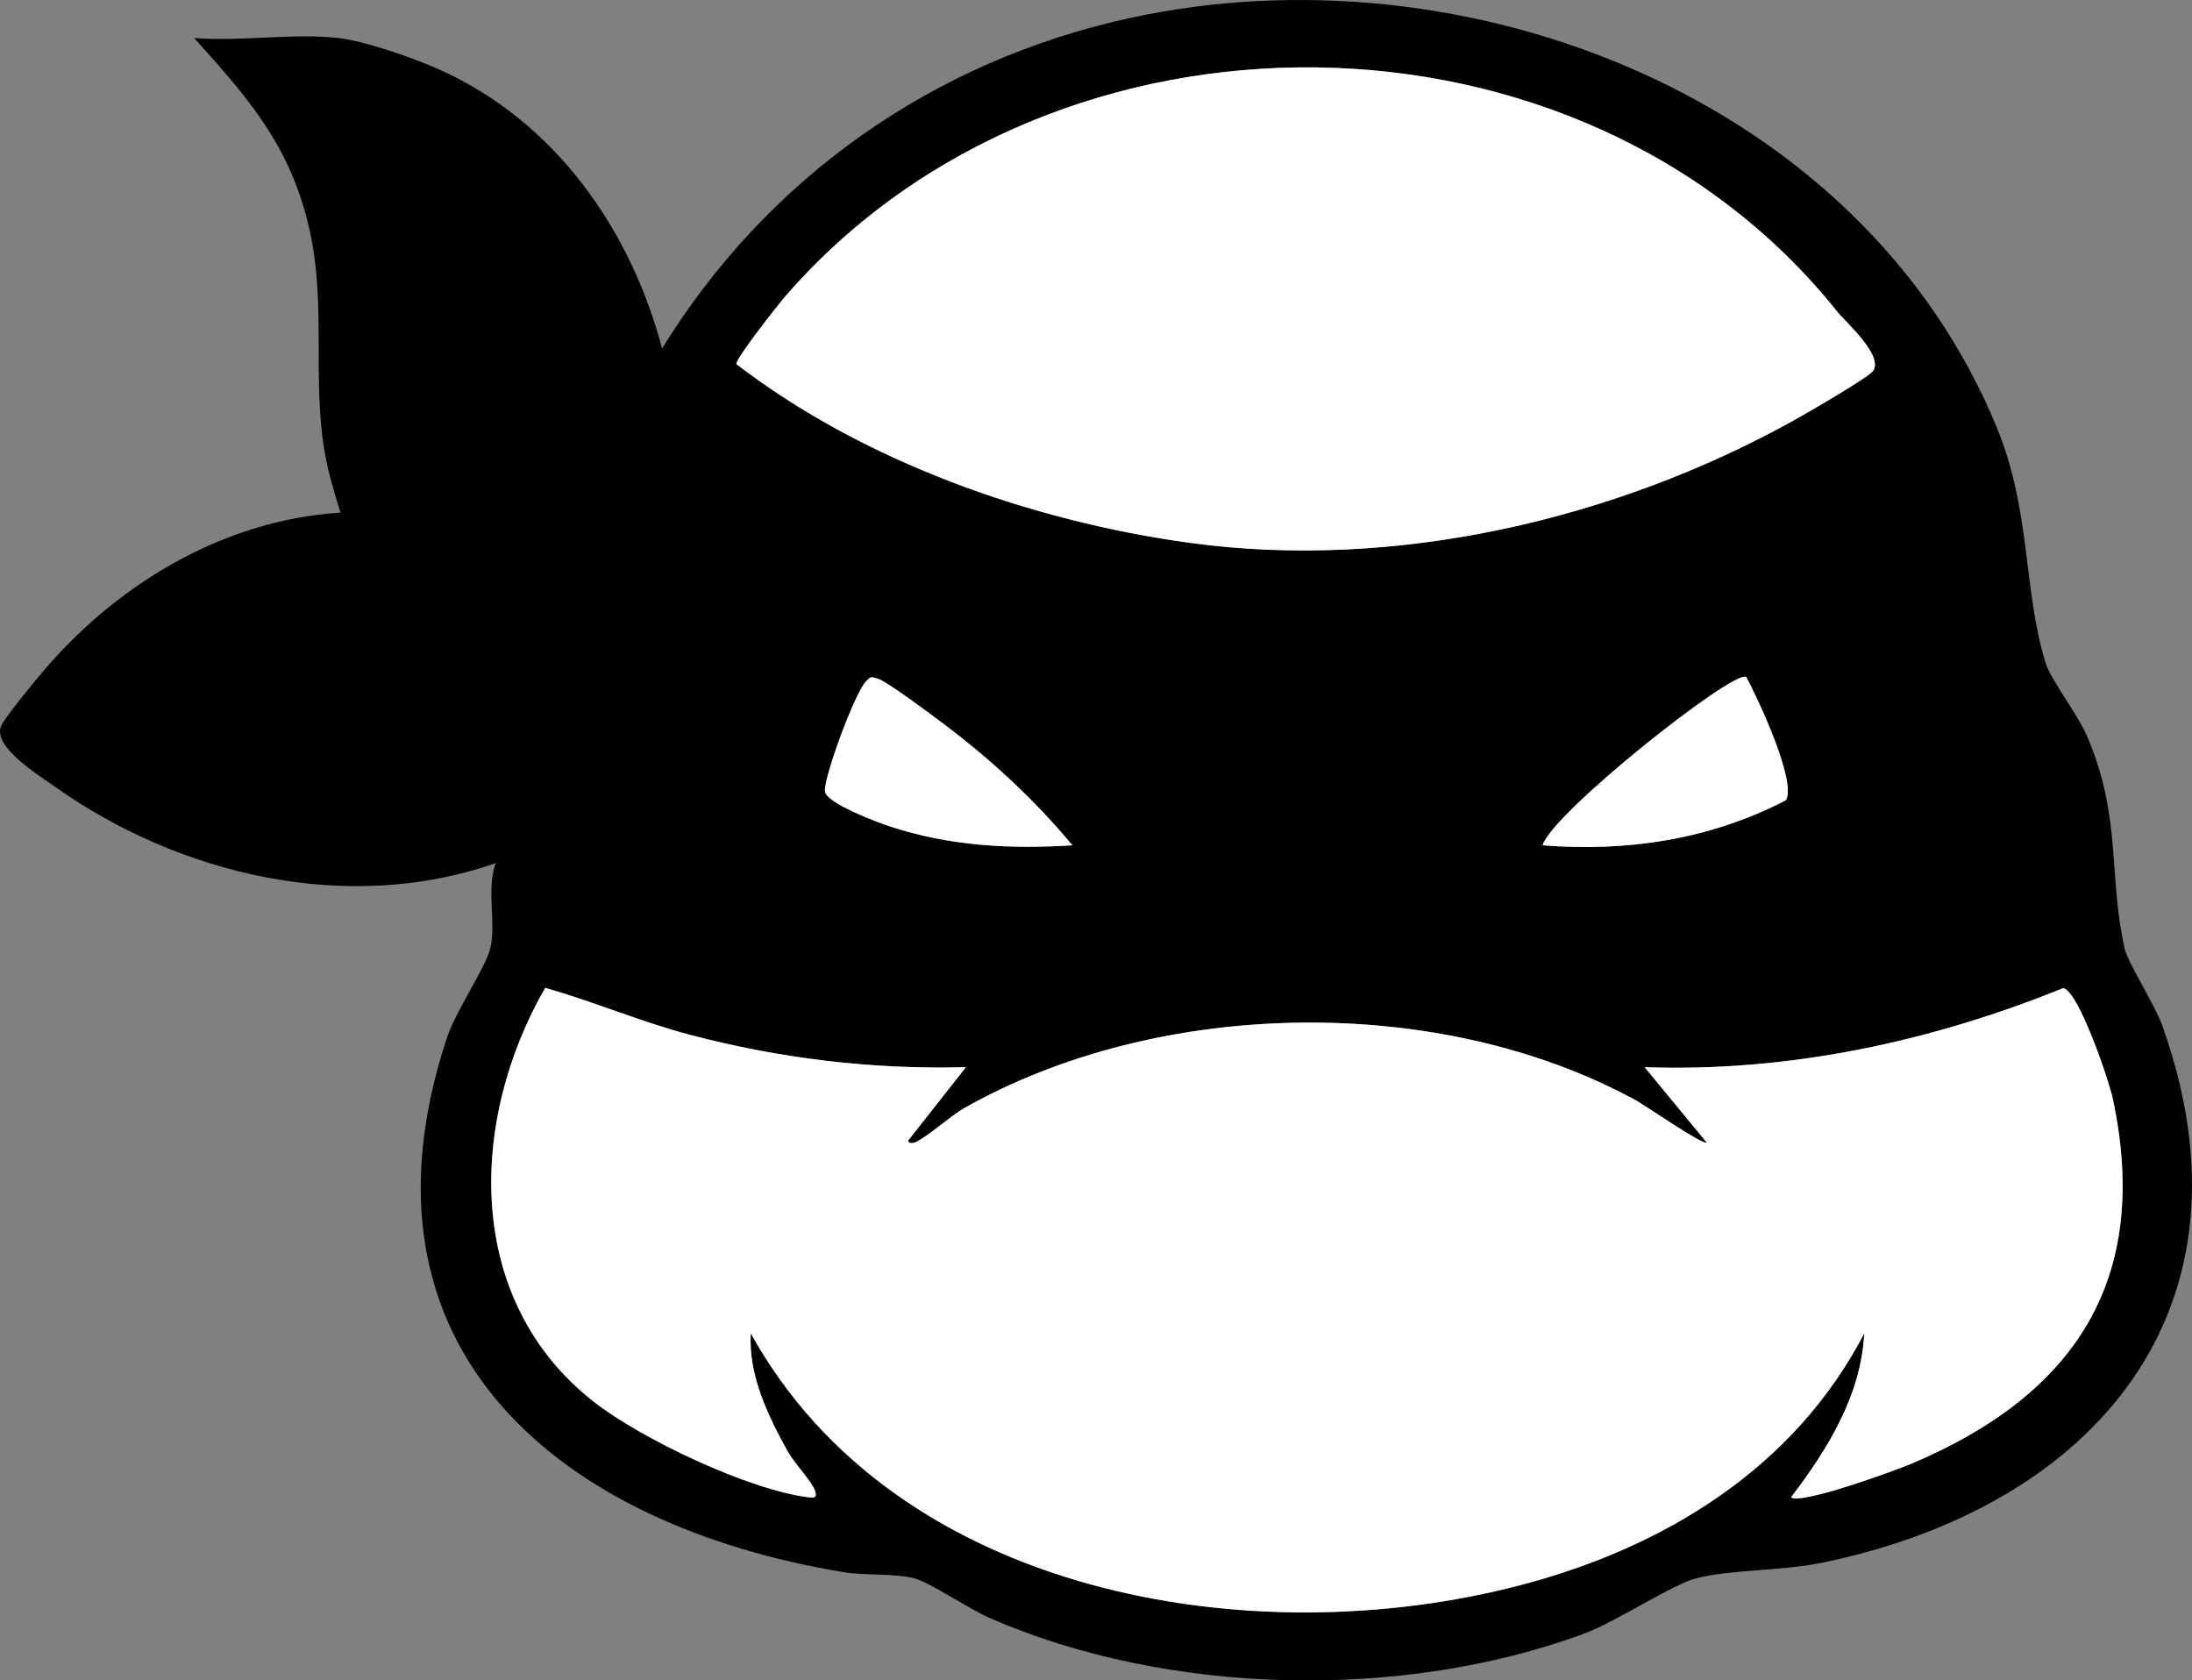 <?xml version="1.0" encoding="UTF-8"?><svg id="Layer_2" xmlns="http://www.w3.org/2000/svg" width="494.16" height="378.823" viewBox="0 0 494.16 378.823"><rect x="0" y="0" width="494.16" height="378.823" fill="#808080" stroke="none"/><defs><style>.cls-1{fill:#fff;}</style></defs><g id="Layer_1_copy_2"><path d="M487.508,231.321c-1.772-4.976-7.838-14.316-8.537-17.463-3.717-16.739-.639-29.356-8.351-47.649-2.114-5.015-8.268-12.979-9.404-16.596-5.14-16.358-3.305-34.311-10.971-53.029C419.69,21.972,330.424-12.44,254.752,4.056c-44.341,9.666-81.743,35.971-105.494,74.506-7.14-27.016-24.223-51.207-50.139-62.852-5.803-2.607-16.717-6.45-22.857-7.143-10.127-1.143-22.156.845-32.5,0,11.529,12.829,20.67,23.021,25.282,40.218,4.778,17.813,1.381,33.513,3.834,51.166.714,5.136,2.328,10.66,3.883,15.607-25.771,1.634-49.222,15.409-65.973,34.537-2.067,2.361-9.535,11.351-10.514,13.515-2.12,4.688,8.561,11.212,12.172,13.773,28.112,19.942,66.099,28.836,99.305,17.185-2.177,5.962.181,13.716-1.233,19.257-1.162,4.556-7.698,13.877-9.791,20.209-23.304,70.505,25.994,109.99,89.657,120.41,4.566.747,11.216.227,15.669,1.331,3.413.846,12.58,7.023,17.033,8.967,40.104,17.497,92.871,18.691,133.921,3.574,7.384-2.719,20.075-11.208,25.459-12.541,8.207-2.031,19.177-1.591,28.479-3.521,61.217-12.702,99.311-57.055,76.559-120.932ZM402.594,180.409c-17.041,8.834-35.783,11.662-54.831,10.148,2.034-7.183,43.206-39.815,45.915-37.933,2.52,4.622,11.468,23.708,8.917,27.785ZM241.762,190.557c-14.093.89-27.684.174-41.209-4.281-2.893-.953-14.492-5.306-14.589-7.971-.127-3.493,6.839-22.323,9.308-24.751,1.12-1.102,1.061-1.014,2.527-.597,2.094.595,12.311,8.268,14.877,10.195,10.666,8.01,20.594,17.187,29.085,27.405ZM177.25,66.557C237.864-2.95,356.338-2.104,414.139,70.202c1.959,2.451,10.409,9.792,8.166,13.358-.921,1.463-15.159,9.673-17.87,11.179-40.386,22.438-89.96,33.919-136.006,27.662-35.823-4.868-73.755-18.311-102.425-40.325-.094-1.352,9.524-13.544,11.246-15.518ZM430.73,330.034c-3.745,1.574-24.706,9.195-26.967,7.523,8.212-10.791,15.817-23.003,16.505-36.985-15.737,30.302-44.911,48.185-77.289,56.711-60.824,16.015-141.03,2.388-173.72-56.711-.607,9.337,3.883,18.624,8.336,26.664,1.43,2.581,5.574,6.924,6.154,8.851.459,1.527-.08,1.622-1.443,1.455-13.47-1.654-37.693-13.133-48.459-21.558-29.218-22.866-28.205-63.262-10.937-93.285,11.017,3.124,21.523,7.655,32.637,10.585,20.26,5.34,41.227,7.868,62.211,7.289l-12.989,16.501c-.16.743,1.022.671,1.477.482,2.643-1.094,7.965-5.959,11.211-7.794,43.8-24.763,107.012-25.927,151.327-1.716,2.068,1.13,15.205,10.225,15.978,9.512l-13.999-16.98c32.425,1.142,64.503-5.723,94.376-17.828,3.431.667,10.245,20.66,11.135,24.807,8.777,40.907-8.54,66.92-45.544,82.478Z"/><path class="cls-1" d="M217.758,240.572l-12.989,16.501c-.16.743,1.022.671,1.477.482,2.643-1.094,7.965-5.959,11.211-7.794,43.8-24.763,107.012-25.927,151.327-1.716,2.068,1.13,15.205,10.225,15.978,9.512l-13.999-16.98c32.425,1.142,64.503-5.723,94.376-17.828,3.431.667,10.245,20.66,11.135,24.807,8.777,40.907-8.54,66.92-45.544,82.478-3.745,1.574-24.706,9.195-26.967,7.523,8.212-10.791,15.817-23.003,16.505-36.985-15.737,30.302-44.911,48.185-77.289,56.711-60.824,16.015-141.03,2.388-173.72-56.711-.607,9.337,3.883,18.624,8.336,26.664,1.43,2.581,5.574,6.924,6.154,8.851.459,1.527-.08,1.622-1.443,1.455-13.47-1.654-37.693-13.133-48.459-21.558-29.218-22.866-28.205-63.262-10.937-93.285,11.017,3.124,21.523,7.655,32.637,10.585,20.26,5.34,41.227,7.868,62.211,7.289ZM177.25,66.557c-1.722,1.975-11.339,14.166-11.246,15.518,28.67,22.014,66.602,35.457,102.425,40.325,46.047,6.257,95.621-5.223,136.006-27.662,2.711-1.506,16.95-9.716,17.87-11.179,2.244-3.565-6.207-10.907-8.166-13.358C356.338-2.104,237.864-2.95,177.25,66.557ZM241.763,190.557c-14.093.89-27.684.174-41.209-4.281-2.893-.953-14.492-5.306-14.589-7.971-.127-3.493,6.839-22.323,9.308-24.751,1.12-1.102,1.061-1.014,2.527-.597,2.094.595,12.311,8.268,14.877,10.196,10.666,8.01,20.594,17.187,29.085,27.405ZM347.763,190.557c19.048,1.514,37.791-1.314,54.831-10.148,2.551-4.077-6.397-23.163-8.917-27.785-2.708-1.882-43.881,30.75-45.915,37.933Z"/></g></svg>